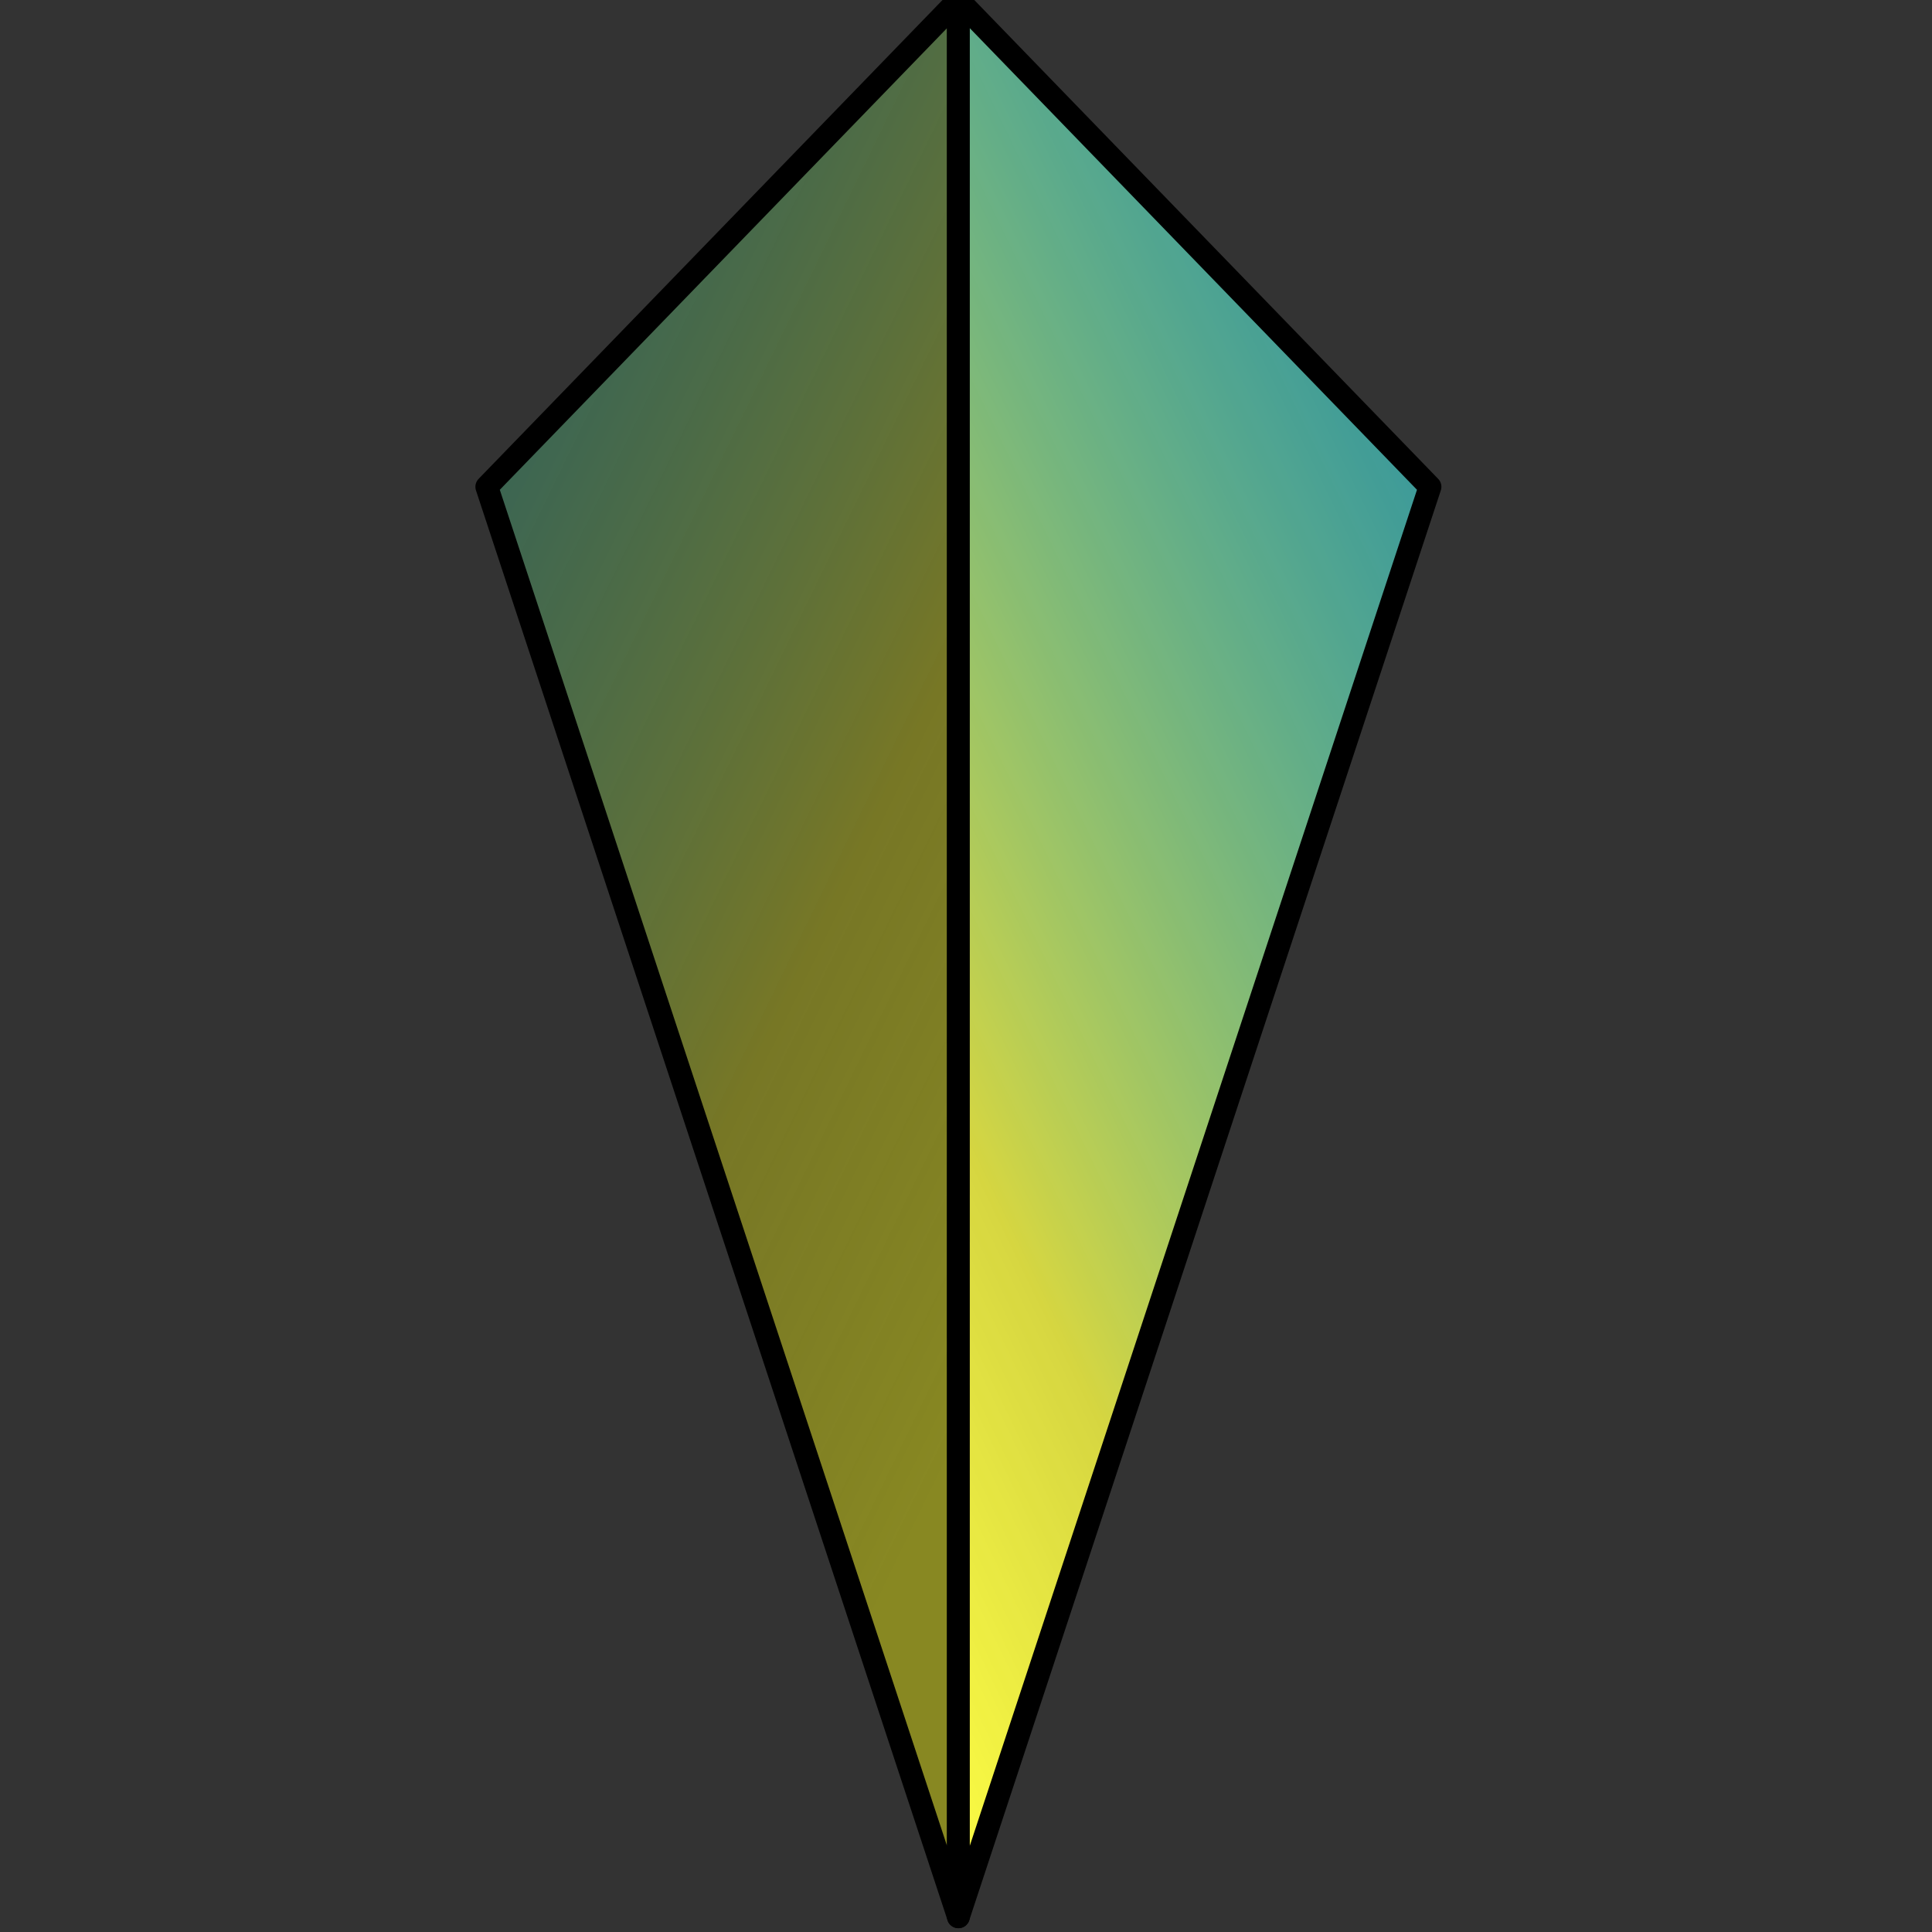 <svg xmlns="http://www.w3.org/2000/svg" xmlns:xlink="http://www.w3.org/1999/xlink" width="127" height="127">

	<rect width="100%" height="100%" fill="#333333" stroke="none"/>

	<defs>
		<linearGradient id="gright" x1="50%" y1="0%" x2="0%" y2="100%">
			<stop offset="0%" stop-color="#4ff" stop-opacity="0.5" />
			<stop offset="67%" stop-color="#ff4" stop-opacity="0.8"/>
			<stop offset="100%" stop-color="#ff4" stop-opacity="1.0"/>
		</linearGradient>
		<linearGradient id="gleft" x1="0%" y1="0%" x2="50%" y2="100%">
			<stop offset="0%" stop-color="#288" stop-opacity="0.5" />
			<stop offset="67%" stop-color="#882" stop-opacity="0.8"/>
			<stop offset="100%" stop-color="#882" stop-opacity="1.0"/>
		</linearGradient>
	</defs>
	<style type="text/css" >
		path.bar { stroke-linecap: round; stroke-linejoin: round; }
		.light { stop-color: #bff; }
		.dark { stop-color: #188; }
	</style>
<!--
	<path class="bar" style="stroke: #000; fill: #290; stroke-width: 1px" d="M32,32 L63,126 L63,0 L32,32" />
	<path class="bar" style="stroke: #000; fill: #7f5; stroke-width: 1px" d="M94,32 L63,126 L63,0 L94,32" />
	<path class="bar" style="stroke: #000; fill: rgba(196, 255, 255, 0.80); stroke-width: 1.5px" d="M94,32 L63,126 L63,0 L94,32" />
-->
<g transform="scale(1.0)">
	<path class="bar" style="stroke: #000; stroke-width: 1.5px" fill="url(#gleft)" d="M32,32 L63,126 L63,0 L32,32" />
	<path class="bar" style="stroke: #000; stroke-width: 1.5px" fill="url(#gright)" d="M94,32 L63,126 L63,0 L94,32" />
</g>
</svg>
